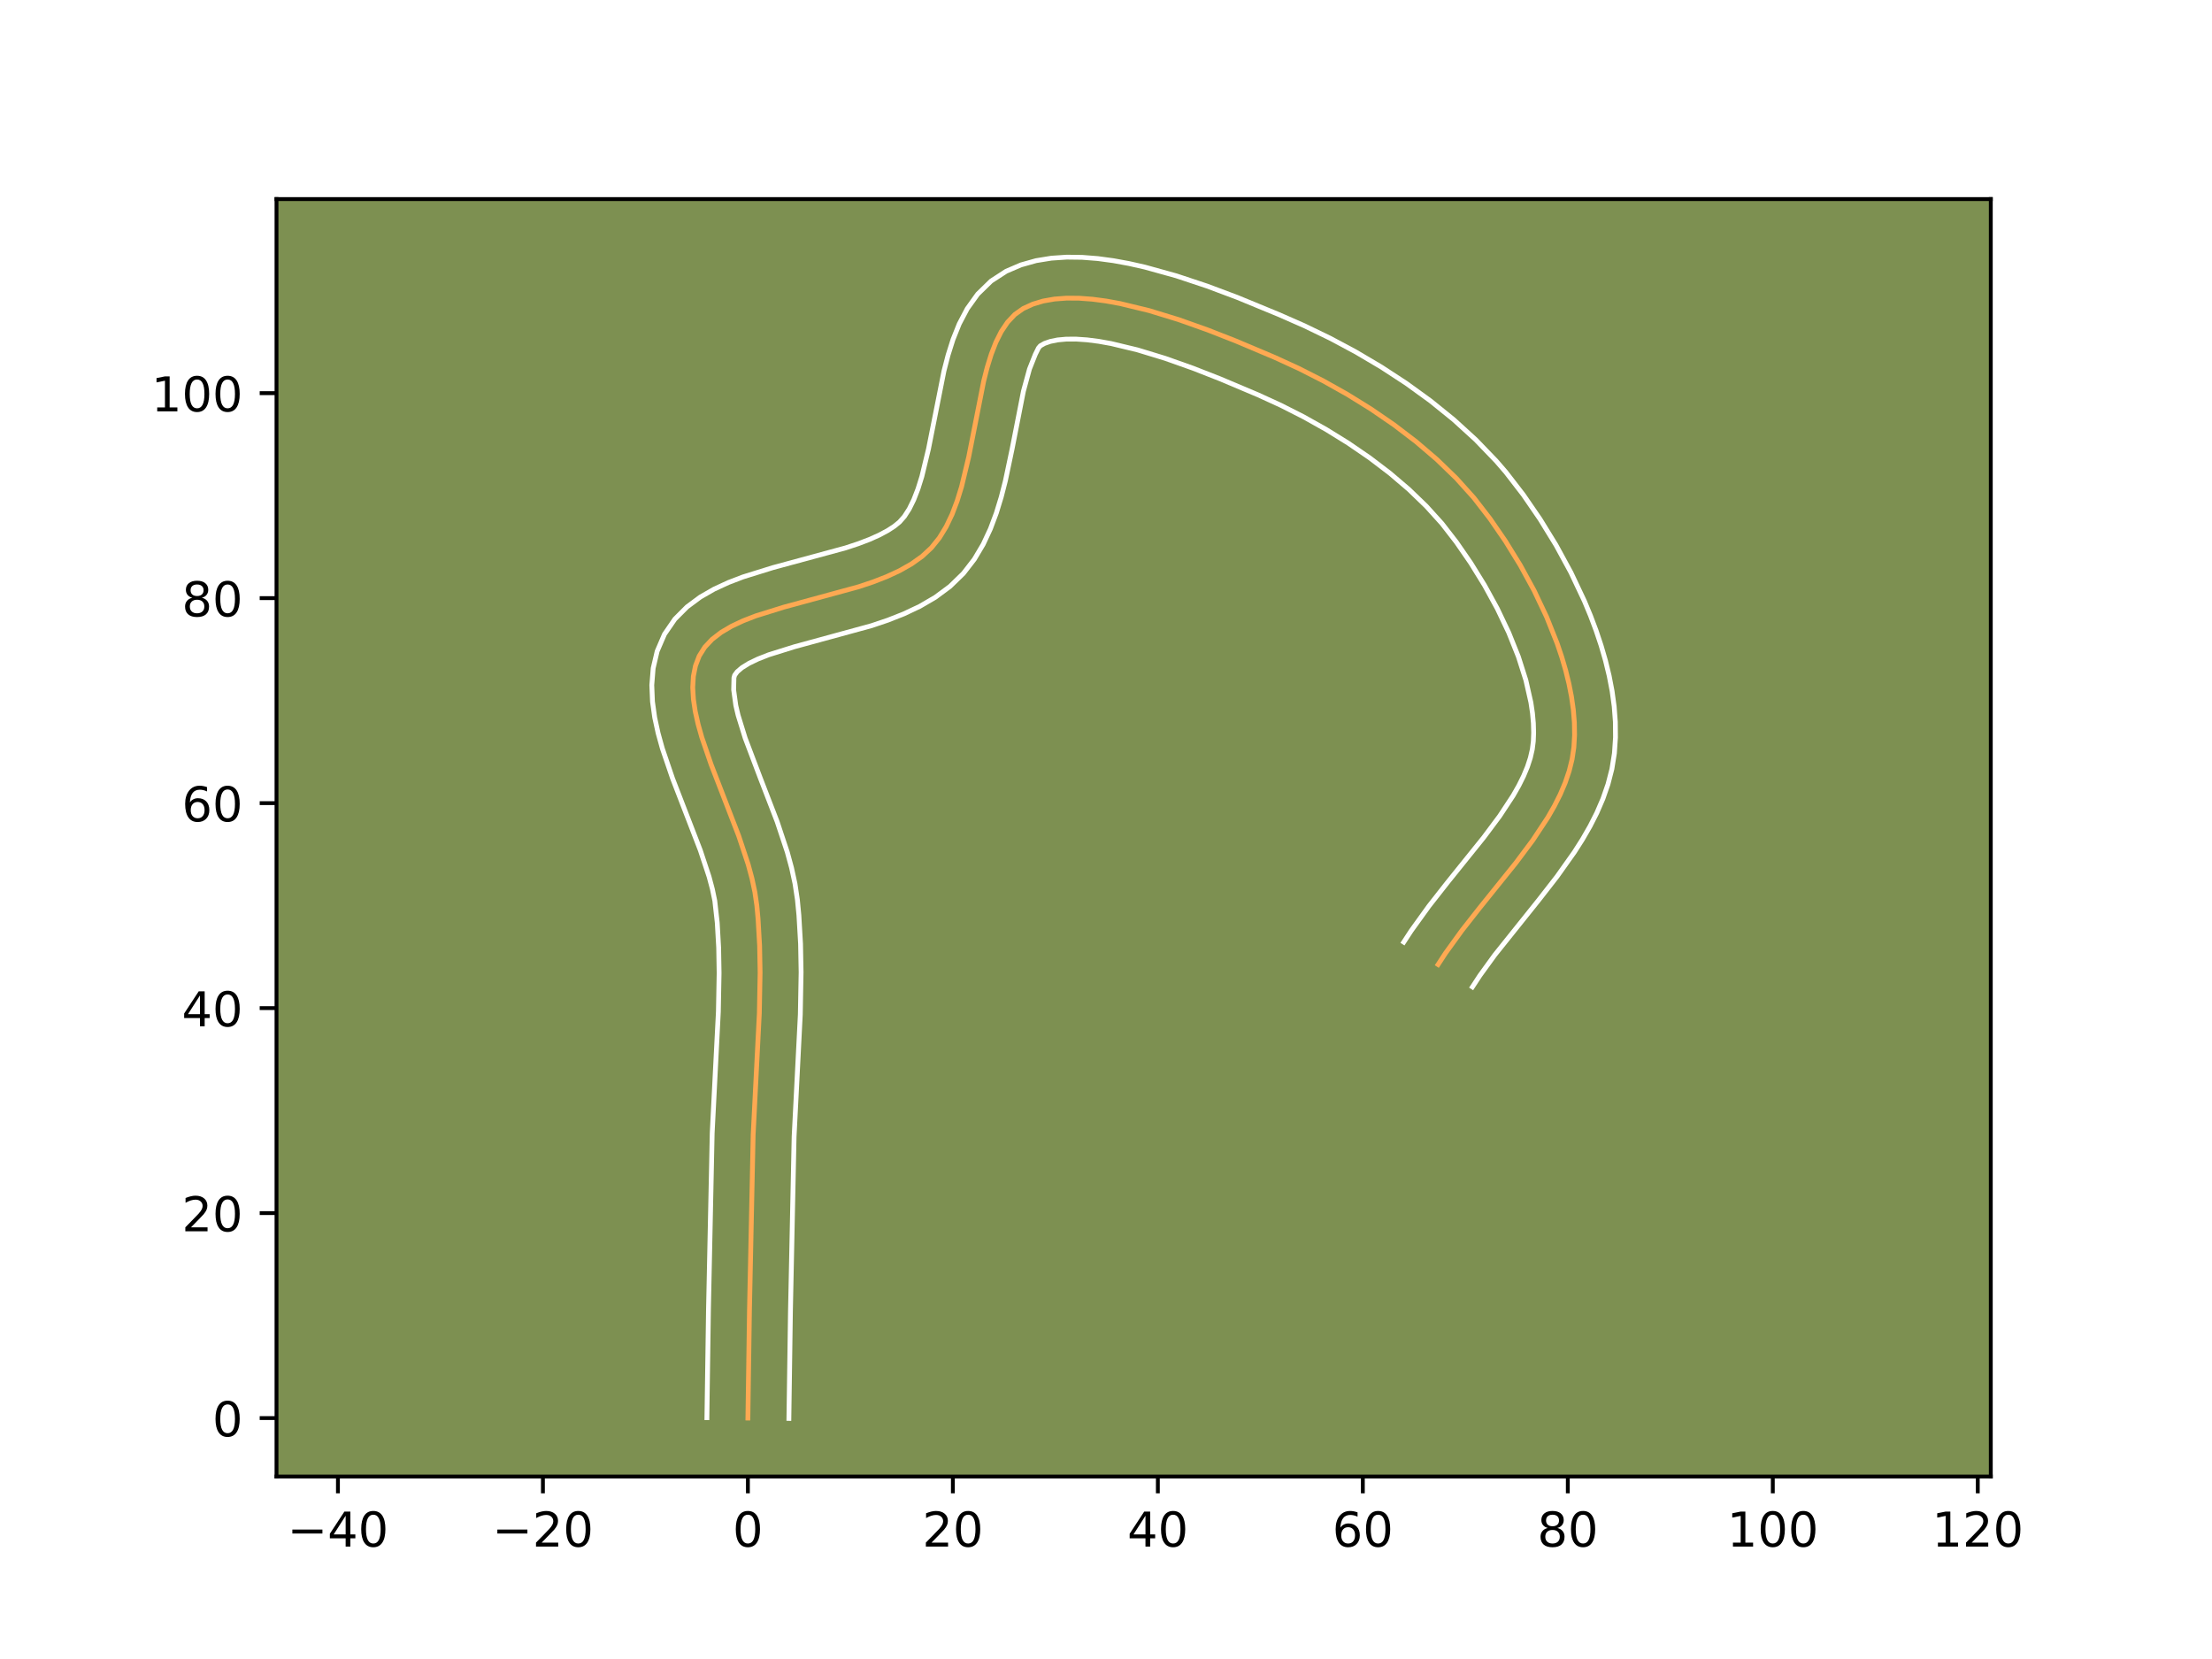 <?xml version="1.0" encoding="utf-8" standalone="no"?>
<!DOCTYPE svg PUBLIC "-//W3C//DTD SVG 1.1//EN"
  "http://www.w3.org/Graphics/SVG/1.1/DTD/svg11.dtd">
<!-- Created with matplotlib (https://matplotlib.org/) -->
<svg height="345.6pt" version="1.1" viewBox="0 0 460.8 345.6" width="460.8pt" xmlns="http://www.w3.org/2000/svg" xmlns:xlink="http://www.w3.org/1999/xlink">
 <defs>
  <style type="text/css">*{stroke-linecap:butt;stroke-linejoin:round;}</style>
 </defs>
 <g id="figure_1">
  <g id="patch_1">
   <path d="M 0 345.6 
L 460.8 345.6 
L 460.8 0 
L 0 0 
z
" style="fill:#ffffff;"/>
  </g>
  <g id="axes_1">
   <g id="patch_2">
    <path d="M 57.6 307.584 
L 414.72 307.584 
L 414.72 41.472 
L 57.6 41.472 
z
" style="fill:#7d9051;"/>
   </g>
   <g id="matplotlib.axis_1">
    <g id="xtick_1">
     <g id="line2d_1">
      <defs>
       <path d="M 0 0 
L 0 3.5 
" id="md8b9558b81" style="stroke:#000000;stroke-width:0.8;"/>
      </defs>
      <g>
       <use style="stroke:#000000;stroke-width:0.8;" x="70.399" xlink:href="#md8b9558b81" y="307.584"/>
      </g>
     </g>
     <g id="text_1">
      <!-- −40 -->
      <g transform="translate(59.846 322.182)scale(0.1 -0.1)">
       <defs>
        <path d="M 10.594 35.5 
L 73.188 35.5 
L 73.188 27.203 
L 10.594 27.203 
z
" id="DejaVuSans-8722"/>
        <path d="M 37.797 64.312 
L 12.891 25.391 
L 37.797 25.391 
z
M 35.203 72.906 
L 47.609 72.906 
L 47.609 25.391 
L 58.016 25.391 
L 58.016 17.188 
L 47.609 17.188 
L 47.609 0 
L 37.797 0 
L 37.797 17.188 
L 4.891 17.188 
L 4.891 26.703 
z
" id="DejaVuSans-52"/>
        <path d="M 31.781 66.406 
Q 24.172 66.406 20.328 58.906 
Q 16.5 51.422 16.5 36.375 
Q 16.5 21.391 20.328 13.891 
Q 24.172 6.391 31.781 6.391 
Q 39.453 6.391 43.281 13.891 
Q 47.125 21.391 47.125 36.375 
Q 47.125 51.422 43.281 58.906 
Q 39.453 66.406 31.781 66.406 
z
M 31.781 74.219 
Q 44.047 74.219 50.516 64.516 
Q 56.984 54.828 56.984 36.375 
Q 56.984 17.969 50.516 8.266 
Q 44.047 -1.422 31.781 -1.422 
Q 19.531 -1.422 13.062 8.266 
Q 6.594 17.969 6.594 36.375 
Q 6.594 54.828 13.062 64.516 
Q 19.531 74.219 31.781 74.219 
z
" id="DejaVuSans-48"/>
       </defs>
       <use xlink:href="#DejaVuSans-8722"/>
       <use x="83.789" xlink:href="#DejaVuSans-52"/>
       <use x="147.412" xlink:href="#DejaVuSans-48"/>
      </g>
     </g>
    </g>
    <g id="xtick_2">
     <g id="line2d_2">
      <g>
       <use style="stroke:#000000;stroke-width:0.8;" x="113.1" xlink:href="#md8b9558b81" y="307.584"/>
      </g>
     </g>
     <g id="text_2">
      <!-- −20 -->
      <g transform="translate(102.547 322.182)scale(0.1 -0.1)">
       <defs>
        <path d="M 19.188 8.297 
L 53.609 8.297 
L 53.609 0 
L 7.328 0 
L 7.328 8.297 
Q 12.938 14.109 22.625 23.891 
Q 32.328 33.688 34.812 36.531 
Q 39.547 41.844 41.422 45.531 
Q 43.312 49.219 43.312 52.781 
Q 43.312 58.594 39.234 62.25 
Q 35.156 65.922 28.609 65.922 
Q 23.969 65.922 18.812 64.312 
Q 13.672 62.703 7.812 59.422 
L 7.812 69.391 
Q 13.766 71.781 18.938 73 
Q 24.125 74.219 28.422 74.219 
Q 39.75 74.219 46.484 68.547 
Q 53.219 62.891 53.219 53.422 
Q 53.219 48.922 51.531 44.891 
Q 49.859 40.875 45.406 35.406 
Q 44.188 33.984 37.641 27.219 
Q 31.109 20.453 19.188 8.297 
z
" id="DejaVuSans-50"/>
       </defs>
       <use xlink:href="#DejaVuSans-8722"/>
       <use x="83.789" xlink:href="#DejaVuSans-50"/>
       <use x="147.412" xlink:href="#DejaVuSans-48"/>
      </g>
     </g>
    </g>
    <g id="xtick_3">
     <g id="line2d_3">
      <g>
       <use style="stroke:#000000;stroke-width:0.8;" x="155.801" xlink:href="#md8b9558b81" y="307.584"/>
      </g>
     </g>
     <g id="text_3">
      <!-- 0 -->
      <g transform="translate(152.62 322.182)scale(0.1 -0.1)">
       <use xlink:href="#DejaVuSans-48"/>
      </g>
     </g>
    </g>
    <g id="xtick_4">
     <g id="line2d_4">
      <g>
       <use style="stroke:#000000;stroke-width:0.8;" x="198.502" xlink:href="#md8b9558b81" y="307.584"/>
      </g>
     </g>
     <g id="text_4">
      <!-- 20 -->
      <g transform="translate(192.139 322.182)scale(0.1 -0.1)">
       <use xlink:href="#DejaVuSans-50"/>
       <use x="63.623" xlink:href="#DejaVuSans-48"/>
      </g>
     </g>
    </g>
    <g id="xtick_5">
     <g id="line2d_5">
      <g>
       <use style="stroke:#000000;stroke-width:0.8;" x="241.203" xlink:href="#md8b9558b81" y="307.584"/>
      </g>
     </g>
     <g id="text_5">
      <!-- 40 -->
      <g transform="translate(234.841 322.182)scale(0.1 -0.1)">
       <use xlink:href="#DejaVuSans-52"/>
       <use x="63.623" xlink:href="#DejaVuSans-48"/>
      </g>
     </g>
    </g>
    <g id="xtick_6">
     <g id="line2d_6">
      <g>
       <use style="stroke:#000000;stroke-width:0.8;" x="283.904" xlink:href="#md8b9558b81" y="307.584"/>
      </g>
     </g>
     <g id="text_6">
      <!-- 60 -->
      <g transform="translate(277.542 322.182)scale(0.1 -0.1)">
       <defs>
        <path d="M 33.016 40.375 
Q 26.375 40.375 22.484 35.828 
Q 18.609 31.297 18.609 23.391 
Q 18.609 15.531 22.484 10.953 
Q 26.375 6.391 33.016 6.391 
Q 39.656 6.391 43.531 10.953 
Q 47.406 15.531 47.406 23.391 
Q 47.406 31.297 43.531 35.828 
Q 39.656 40.375 33.016 40.375 
z
M 52.594 71.297 
L 52.594 62.312 
Q 48.875 64.062 45.094 64.984 
Q 41.312 65.922 37.594 65.922 
Q 27.828 65.922 22.672 59.328 
Q 17.531 52.734 16.797 39.406 
Q 19.672 43.656 24.016 45.922 
Q 28.375 48.188 33.594 48.188 
Q 44.578 48.188 50.953 41.516 
Q 57.328 34.859 57.328 23.391 
Q 57.328 12.156 50.688 5.359 
Q 44.047 -1.422 33.016 -1.422 
Q 20.359 -1.422 13.672 8.266 
Q 6.984 17.969 6.984 36.375 
Q 6.984 53.656 15.188 63.938 
Q 23.391 74.219 37.203 74.219 
Q 40.922 74.219 44.703 73.484 
Q 48.484 72.75 52.594 71.297 
z
" id="DejaVuSans-54"/>
       </defs>
       <use xlink:href="#DejaVuSans-54"/>
       <use x="63.623" xlink:href="#DejaVuSans-48"/>
      </g>
     </g>
    </g>
    <g id="xtick_7">
     <g id="line2d_7">
      <g>
       <use style="stroke:#000000;stroke-width:0.8;" x="326.605" xlink:href="#md8b9558b81" y="307.584"/>
      </g>
     </g>
     <g id="text_7">
      <!-- 80 -->
      <g transform="translate(320.243 322.182)scale(0.1 -0.1)">
       <defs>
        <path d="M 31.781 34.625 
Q 24.75 34.625 20.719 30.859 
Q 16.703 27.094 16.703 20.516 
Q 16.703 13.922 20.719 10.156 
Q 24.75 6.391 31.781 6.391 
Q 38.812 6.391 42.859 10.172 
Q 46.922 13.969 46.922 20.516 
Q 46.922 27.094 42.891 30.859 
Q 38.875 34.625 31.781 34.625 
z
M 21.922 38.812 
Q 15.578 40.375 12.031 44.719 
Q 8.5 49.078 8.5 55.328 
Q 8.5 64.062 14.719 69.141 
Q 20.953 74.219 31.781 74.219 
Q 42.672 74.219 48.875 69.141 
Q 55.078 64.062 55.078 55.328 
Q 55.078 49.078 51.531 44.719 
Q 48 40.375 41.703 38.812 
Q 48.828 37.156 52.797 32.312 
Q 56.781 27.484 56.781 20.516 
Q 56.781 9.906 50.312 4.234 
Q 43.844 -1.422 31.781 -1.422 
Q 19.734 -1.422 13.25 4.234 
Q 6.781 9.906 6.781 20.516 
Q 6.781 27.484 10.781 32.312 
Q 14.797 37.156 21.922 38.812 
z
M 18.312 54.391 
Q 18.312 48.734 21.844 45.562 
Q 25.391 42.391 31.781 42.391 
Q 38.141 42.391 41.719 45.562 
Q 45.312 48.734 45.312 54.391 
Q 45.312 60.062 41.719 63.234 
Q 38.141 66.406 31.781 66.406 
Q 25.391 66.406 21.844 63.234 
Q 18.312 60.062 18.312 54.391 
z
" id="DejaVuSans-56"/>
       </defs>
       <use xlink:href="#DejaVuSans-56"/>
       <use x="63.623" xlink:href="#DejaVuSans-48"/>
      </g>
     </g>
    </g>
    <g id="xtick_8">
     <g id="line2d_8">
      <g>
       <use style="stroke:#000000;stroke-width:0.8;" x="369.306" xlink:href="#md8b9558b81" y="307.584"/>
      </g>
     </g>
     <g id="text_8">
      <!-- 100 -->
      <g transform="translate(359.763 322.182)scale(0.1 -0.1)">
       <defs>
        <path d="M 12.406 8.297 
L 28.516 8.297 
L 28.516 63.922 
L 10.984 60.406 
L 10.984 69.391 
L 28.422 72.906 
L 38.281 72.906 
L 38.281 8.297 
L 54.391 8.297 
L 54.391 0 
L 12.406 0 
z
" id="DejaVuSans-49"/>
       </defs>
       <use xlink:href="#DejaVuSans-49"/>
       <use x="63.623" xlink:href="#DejaVuSans-48"/>
       <use x="127.246" xlink:href="#DejaVuSans-48"/>
      </g>
     </g>
    </g>
    <g id="xtick_9">
     <g id="line2d_9">
      <g>
       <use style="stroke:#000000;stroke-width:0.8;" x="412.007" xlink:href="#md8b9558b81" y="307.584"/>
      </g>
     </g>
     <g id="text_9">
      <!-- 120 -->
      <g transform="translate(402.464 322.182)scale(0.1 -0.1)">
       <use xlink:href="#DejaVuSans-49"/>
       <use x="63.623" xlink:href="#DejaVuSans-50"/>
       <use x="127.246" xlink:href="#DejaVuSans-48"/>
      </g>
     </g>
    </g>
   </g>
   <g id="matplotlib.axis_2">
    <g id="ytick_1">
     <g id="line2d_10">
      <defs>
       <path d="M 0 0 
L -3.5 0 
" id="m7f21c7d688" style="stroke:#000000;stroke-width:0.8;"/>
      </defs>
      <g>
       <use style="stroke:#000000;stroke-width:0.8;" x="57.6" xlink:href="#m7f21c7d688" y="295.406"/>
      </g>
     </g>
     <g id="text_10">
      <!-- 0 -->
      <g transform="translate(44.237 299.205)scale(0.1 -0.1)">
       <use xlink:href="#DejaVuSans-48"/>
      </g>
     </g>
    </g>
    <g id="ytick_2">
     <g id="line2d_11">
      <g>
       <use style="stroke:#000000;stroke-width:0.8;" x="57.6" xlink:href="#m7f21c7d688" y="252.705"/>
      </g>
     </g>
     <g id="text_11">
      <!-- 20 -->
      <g transform="translate(37.875 256.504)scale(0.1 -0.1)">
       <use xlink:href="#DejaVuSans-50"/>
       <use x="63.623" xlink:href="#DejaVuSans-48"/>
      </g>
     </g>
    </g>
    <g id="ytick_3">
     <g id="line2d_12">
      <g>
       <use style="stroke:#000000;stroke-width:0.8;" x="57.6" xlink:href="#m7f21c7d688" y="210.004"/>
      </g>
     </g>
     <g id="text_12">
      <!-- 40 -->
      <g transform="translate(37.875 213.803)scale(0.1 -0.1)">
       <use xlink:href="#DejaVuSans-52"/>
       <use x="63.623" xlink:href="#DejaVuSans-48"/>
      </g>
     </g>
    </g>
    <g id="ytick_4">
     <g id="line2d_13">
      <g>
       <use style="stroke:#000000;stroke-width:0.8;" x="57.6" xlink:href="#m7f21c7d688" y="167.303"/>
      </g>
     </g>
     <g id="text_13">
      <!-- 60 -->
      <g transform="translate(37.875 171.102)scale(0.1 -0.1)">
       <use xlink:href="#DejaVuSans-54"/>
       <use x="63.623" xlink:href="#DejaVuSans-48"/>
      </g>
     </g>
    </g>
    <g id="ytick_5">
     <g id="line2d_14">
      <g>
       <use style="stroke:#000000;stroke-width:0.8;" x="57.6" xlink:href="#m7f21c7d688" y="124.601"/>
      </g>
     </g>
     <g id="text_14">
      <!-- 80 -->
      <g transform="translate(37.875 128.401)scale(0.1 -0.1)">
       <use xlink:href="#DejaVuSans-56"/>
       <use x="63.623" xlink:href="#DejaVuSans-48"/>
      </g>
     </g>
    </g>
    <g id="ytick_6">
     <g id="line2d_15">
      <g>
       <use style="stroke:#000000;stroke-width:0.8;" x="57.6" xlink:href="#m7f21c7d688" y="81.9"/>
      </g>
     </g>
     <g id="text_15">
      <!-- 100 -->
      <g transform="translate(31.512 85.7)scale(0.1 -0.1)">
       <use xlink:href="#DejaVuSans-49"/>
       <use x="63.623" xlink:href="#DejaVuSans-48"/>
       <use x="127.246" xlink:href="#DejaVuSans-48"/>
      </g>
     </g>
    </g>
   </g>
   <g id="line2d_16">
    <path clip-path="url(#p4d6ebfbe9c)" d="M 155.801 295.406 
L 156.127 272.934 
L 156.895 236.413 
L 157.468 225.138 
L 158.185 211.044 
L 158.343 202.616 
L 158.241 197.02 
L 157.921 191.446 
L 157.664 188.669 
L 157.258 185.861 
L 156.646 182.992 
L 155.859 180.072 
L 153.888 174.134 
L 150.423 165.164 
L 148.147 159.284 
L 146.198 153.6 
L 145.427 150.861 
L 144.833 148.209 
L 144.45 145.654 
L 144.308 143.21 
L 144.441 140.888 
L 144.88 138.701 
L 145.657 136.661 
L 146.815 134.814 
L 148.35 133.181 
L 150.222 131.737 
L 152.391 130.457 
L 154.82 129.317 
L 157.468 128.291 
L 163.266 126.485 
L 178.858 122.238 
L 181.851 121.236 
L 184.71 120.126 
L 187.398 118.883 
L 189.873 117.481 
L 192.098 115.896 
L 194.032 114.103 
L 195.686 112.046 
L 197.113 109.709 
L 198.341 107.132 
L 199.396 104.352 
L 200.307 101.407 
L 201.803 95.176 
L 204.923 79.39 
L 205.659 76.502 
L 206.497 73.794 
L 207.463 71.303 
L 208.585 69.066 
L 209.89 67.124 
L 211.407 65.513 
L 213.161 64.272 
L 215.145 63.363 
L 217.32 62.71 
L 219.668 62.298 
L 222.17 62.108 
L 224.808 62.124 
L 227.562 62.329 
L 230.415 62.706 
L 233.347 63.238 
L 239.378 64.699 
L 245.504 66.575 
L 251.577 68.732 
L 257.45 71.032 
L 265.556 74.457 
L 270.609 76.775 
L 275.673 79.349 
L 280.695 82.168 
L 285.623 85.224 
L 290.406 88.507 
L 294.992 92.007 
L 299.328 95.715 
L 303.364 99.621 
L 307.046 103.716 
L 310.376 108.023 
L 313.603 112.713 
L 316.701 117.742 
L 319.586 123.029 
L 322.177 128.493 
L 324.393 134.055 
L 325.335 136.847 
L 326.152 139.633 
L 326.834 142.404 
L 327.372 145.148 
L 327.754 147.856 
L 327.971 150.517 
L 328.012 153.123 
L 327.867 155.662 
L 327.498 158.152 
L 326.888 160.619 
L 326.056 163.065 
L 325.023 165.491 
L 323.811 167.9 
L 322.44 170.294 
L 319.303 175.043 
L 315.78 179.755 
L 308.235 189.132 
L 304.546 193.828 
L 301.133 198.551 
L 299.582 200.927 
L 299.582 200.927 
" style="fill:none;stroke:#fea952;stroke-linecap:square;"/>
   </g>
   <g id="line2d_17">
    <path clip-path="url(#p4d6ebfbe9c)" d="M 147.261 295.324 
L 147.589 272.771 
L 148.362 236.047 
L 148.942 224.648 
L 149.649 210.781 
L 149.803 202.697 
L 149.71 197.418 
L 149.417 192.232 
L 148.906 187.644 
L 148.4 185.215 
L 147.712 182.635 
L 145.888 177.125 
L 142.474 168.288 
L 140.109 162.17 
L 137.978 155.916 
L 137.093 152.726 
L 136.388 149.477 
L 135.924 146.148 
L 135.782 142.723 
L 136.068 139.208 
L 136.899 135.66 
L 138.422 132.124 
L 140.592 128.966 
L 143.133 126.419 
L 145.883 124.381 
L 148.761 122.727 
L 151.735 121.353 
L 154.785 120.183 
L 161.036 118.24 
L 176.148 114.139 
L 178.76 113.275 
L 181.124 112.376 
L 183.189 111.451 
L 184.918 110.525 
L 186.293 109.632 
L 187.376 108.752 
L 188.398 107.594 
L 189.403 106.037 
L 190.356 104.101 
L 191.237 101.829 
L 192.038 99.272 
L 193.428 93.506 
L 196.647 77.28 
L 197.5 73.979 
L 198.534 70.706 
L 199.83 67.472 
L 201.497 64.303 
L 203.672 61.271 
L 206.474 58.541 
L 209.603 56.508 
L 212.691 55.183 
L 215.842 54.299 
L 219.022 53.782 
L 222.222 53.568 
L 225.441 53.608 
L 228.681 53.863 
L 231.939 54.303 
L 235.212 54.904 
L 238.494 55.643 
L 245.042 57.46 
L 251.49 59.606 
L 257.718 61.942 
L 266.357 65.501 
L 271.716 67.857 
L 277.089 70.457 
L 282.451 73.326 
L 287.755 76.46 
L 292.953 79.856 
L 297.998 83.511 
L 302.839 87.427 
L 307.426 91.606 
L 311.707 96.053 
L 313.714 98.38 
L 317.348 103.092 
L 320.817 108.141 
L 324.141 113.549 
L 327.247 119.255 
L 330.056 125.198 
L 331.324 128.242 
L 332.486 131.326 
L 333.53 134.444 
L 334.444 137.591 
L 335.215 140.762 
L 335.828 143.954 
L 336.266 147.162 
L 336.51 150.382 
L 336.538 153.608 
L 336.315 156.913 
L 335.788 160.204 
L 334.973 163.369 
L 333.914 166.408 
L 332.652 169.33 
L 331.221 172.145 
L 329.652 174.867 
L 327.97 177.509 
L 324.362 182.592 
L 320.573 187.463 
L 311.401 198.922 
L 308.285 203.219 
L 306.734 205.595 
L 306.734 205.595 
" style="fill:none;stroke:#ffffff;stroke-linecap:square;"/>
   </g>
   <g id="line2d_18">
    <path clip-path="url(#p4d6ebfbe9c)" d="M 164.341 295.488 
L 164.666 273.098 
L 165.427 236.779 
L 165.994 225.628 
L 166.721 211.308 
L 166.883 202.536 
L 166.772 196.622 
L 166.425 190.66 
L 166.117 187.449 
L 165.611 184.079 
L 164.892 180.768 
L 164.005 177.51 
L 161.887 171.144 
L 158.371 162.04 
L 155.235 153.762 
L 153.761 148.996 
L 153.279 146.941 
L 152.834 143.697 
L 152.892 141.198 
L 153.039 140.662 
L 153.567 139.943 
L 154.56 139.093 
L 156.021 138.187 
L 157.904 137.28 
L 160.15 136.399 
L 165.495 134.729 
L 181.568 130.337 
L 184.941 129.198 
L 188.297 127.877 
L 191.606 126.314 
L 194.829 124.436 
L 197.903 122.16 
L 200.688 119.454 
L 202.975 116.497 
L 204.824 113.382 
L 206.325 110.163 
L 207.555 106.875 
L 208.576 103.542 
L 209.436 100.19 
L 210.837 93.542 
L 213.198 81.5 
L 214.459 76.882 
L 215.673 73.83 
L 216.339 72.485 
L 216.719 72.036 
L 217.598 71.543 
L 218.798 71.122 
L 220.314 70.814 
L 222.118 70.648 
L 224.174 70.641 
L 226.443 70.796 
L 228.891 71.109 
L 231.483 71.572 
L 236.981 72.896 
L 242.722 74.649 
L 248.516 76.704 
L 254.191 78.926 
L 262.073 82.254 
L 266.817 84.427 
L 271.571 86.839 
L 276.276 89.476 
L 280.876 92.323 
L 285.314 95.364 
L 289.537 98.578 
L 293.489 101.947 
L 297.119 105.447 
L 300.378 109.052 
L 303.403 112.955 
L 306.39 117.285 
L 309.26 121.935 
L 311.925 126.803 
L 314.298 131.789 
L 316.301 136.784 
L 317.86 141.676 
L 318.915 146.341 
L 319.242 148.549 
L 319.431 150.652 
L 319.485 152.637 
L 319.419 154.41 
L 319.208 156.099 
L 318.802 157.868 
L 318.197 159.721 
L 317.394 161.652 
L 316.4 163.655 
L 315.227 165.72 
L 312.407 170.006 
L 309.08 174.46 
L 301.556 183.81 
L 297.691 188.735 
L 293.981 193.884 
L 292.43 196.26 
L 292.43 196.26 
" style="fill:none;stroke:#ffffff;stroke-linecap:square;"/>
   </g>
   <g id="patch_3">
    <path d="M 57.6 307.584 
L 57.6 41.472 
" style="fill:none;stroke:#000000;stroke-linecap:square;stroke-linejoin:miter;stroke-width:0.8;"/>
   </g>
   <g id="patch_4">
    <path d="M 414.72 307.584 
L 414.72 41.472 
" style="fill:none;stroke:#000000;stroke-linecap:square;stroke-linejoin:miter;stroke-width:0.8;"/>
   </g>
   <g id="patch_5">
    <path d="M 57.6 307.584 
L 414.72 307.584 
" style="fill:none;stroke:#000000;stroke-linecap:square;stroke-linejoin:miter;stroke-width:0.8;"/>
   </g>
   <g id="patch_6">
    <path d="M 57.6 41.472 
L 414.72 41.472 
" style="fill:none;stroke:#000000;stroke-linecap:square;stroke-linejoin:miter;stroke-width:0.8;"/>
   </g>
  </g>
 </g>
 <defs>
  <clipPath id="p4d6ebfbe9c">
   <rect height="266.112" width="357.12" x="57.6" y="41.472"/>
  </clipPath>
 </defs>
</svg>
